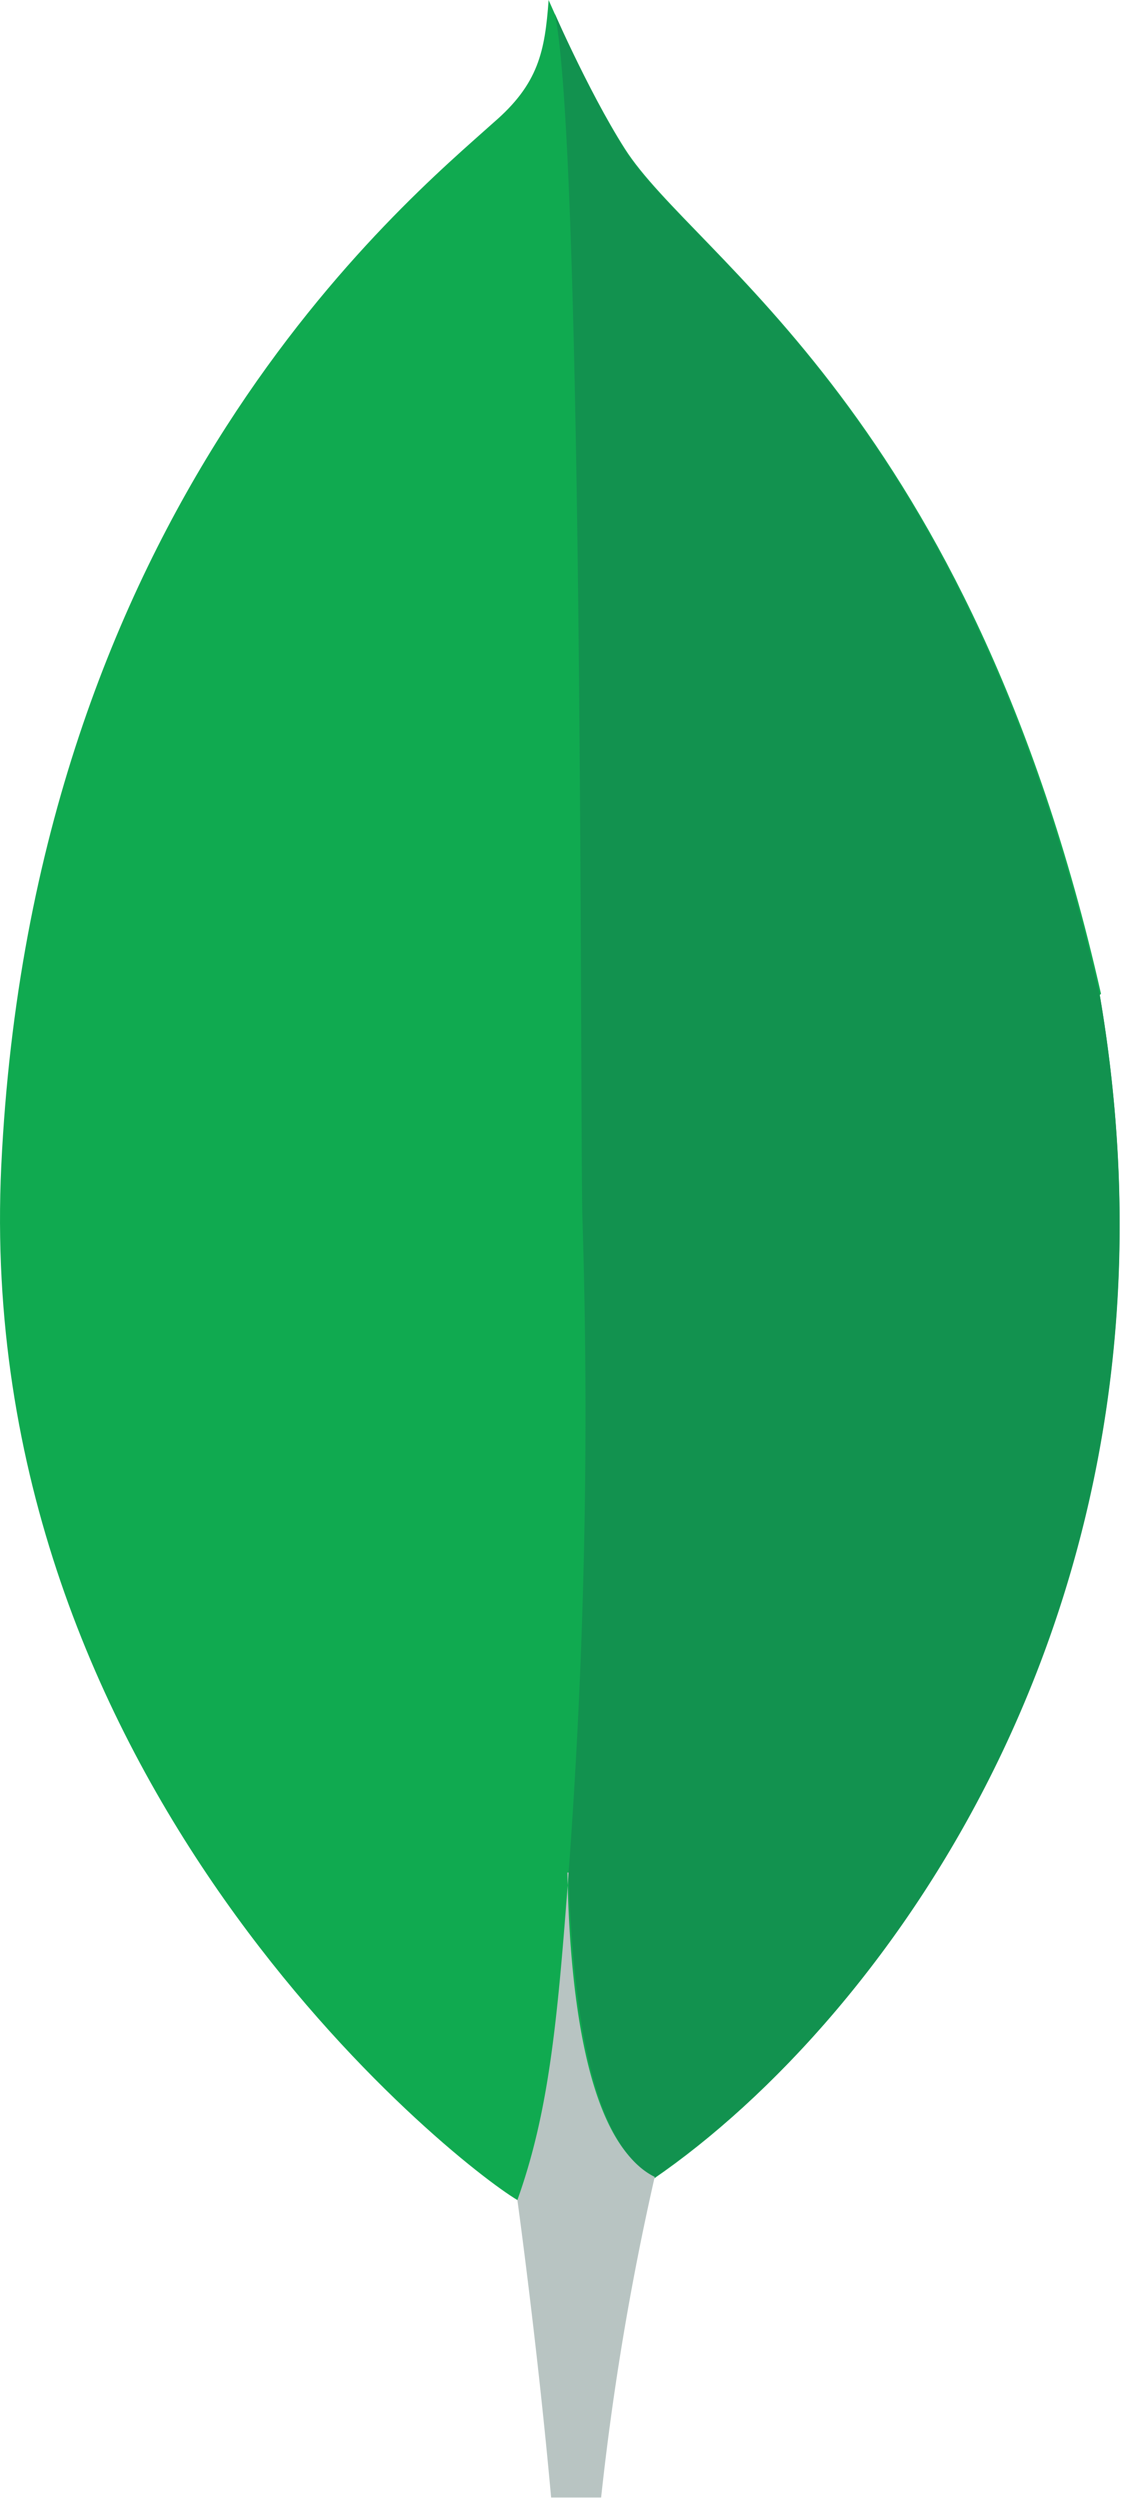 <svg id="vector" xmlns="http://www.w3.org/2000/svg" width="89.7" height="200" viewBox="0 0 89.7 200"><path fill="#10aa50" d="M88.1,79.5C77.6,33.1 55.6,20.7 50.0,11.9 47.0,7.2 43.9,0 43.9,0 43.6,4.1 43.1,6.7 39.5,9.8 32.5,16.1 2.6,40.5 0.1,93.3 -2.2,142.5 36.2,172.9 41.4,176.0c3.9,1.9 8.7,0.0 10.9,-1.7 18.5,-12.7 43.9,-46.7 35.7,-94.7" id="path_0"/><path fill="#b8c4c2" d="m45.5,149.8c-0.9,12.1 -1.6,19.2 -4.1,26.2 0,0 1.6,11.6 2.7,23.8h4.0a223.7,223.7 0,0 1,4.3 -25.7c-5.2,-2.5 -6.8,-13.6 -7.0,-24.3z" id="path_1"/><path fill="#12924f" d="m52.5,174.2v0c-5.2,-2.4 -6.7,-13.8 -7.0,-24.4a499.6,499.6 0,0 0,1.1 -52.5c-0.2,-9.1 0.1,-85.1 -2.2,-96.2 0.9,2.1 3.3,7.2 5.6,10.9 5.6,8.7 27.5,21.1 38.0,67.6 8.2,47.9 -17.0,81.8 -35.6,94.6z" id="path_2"/></svg>